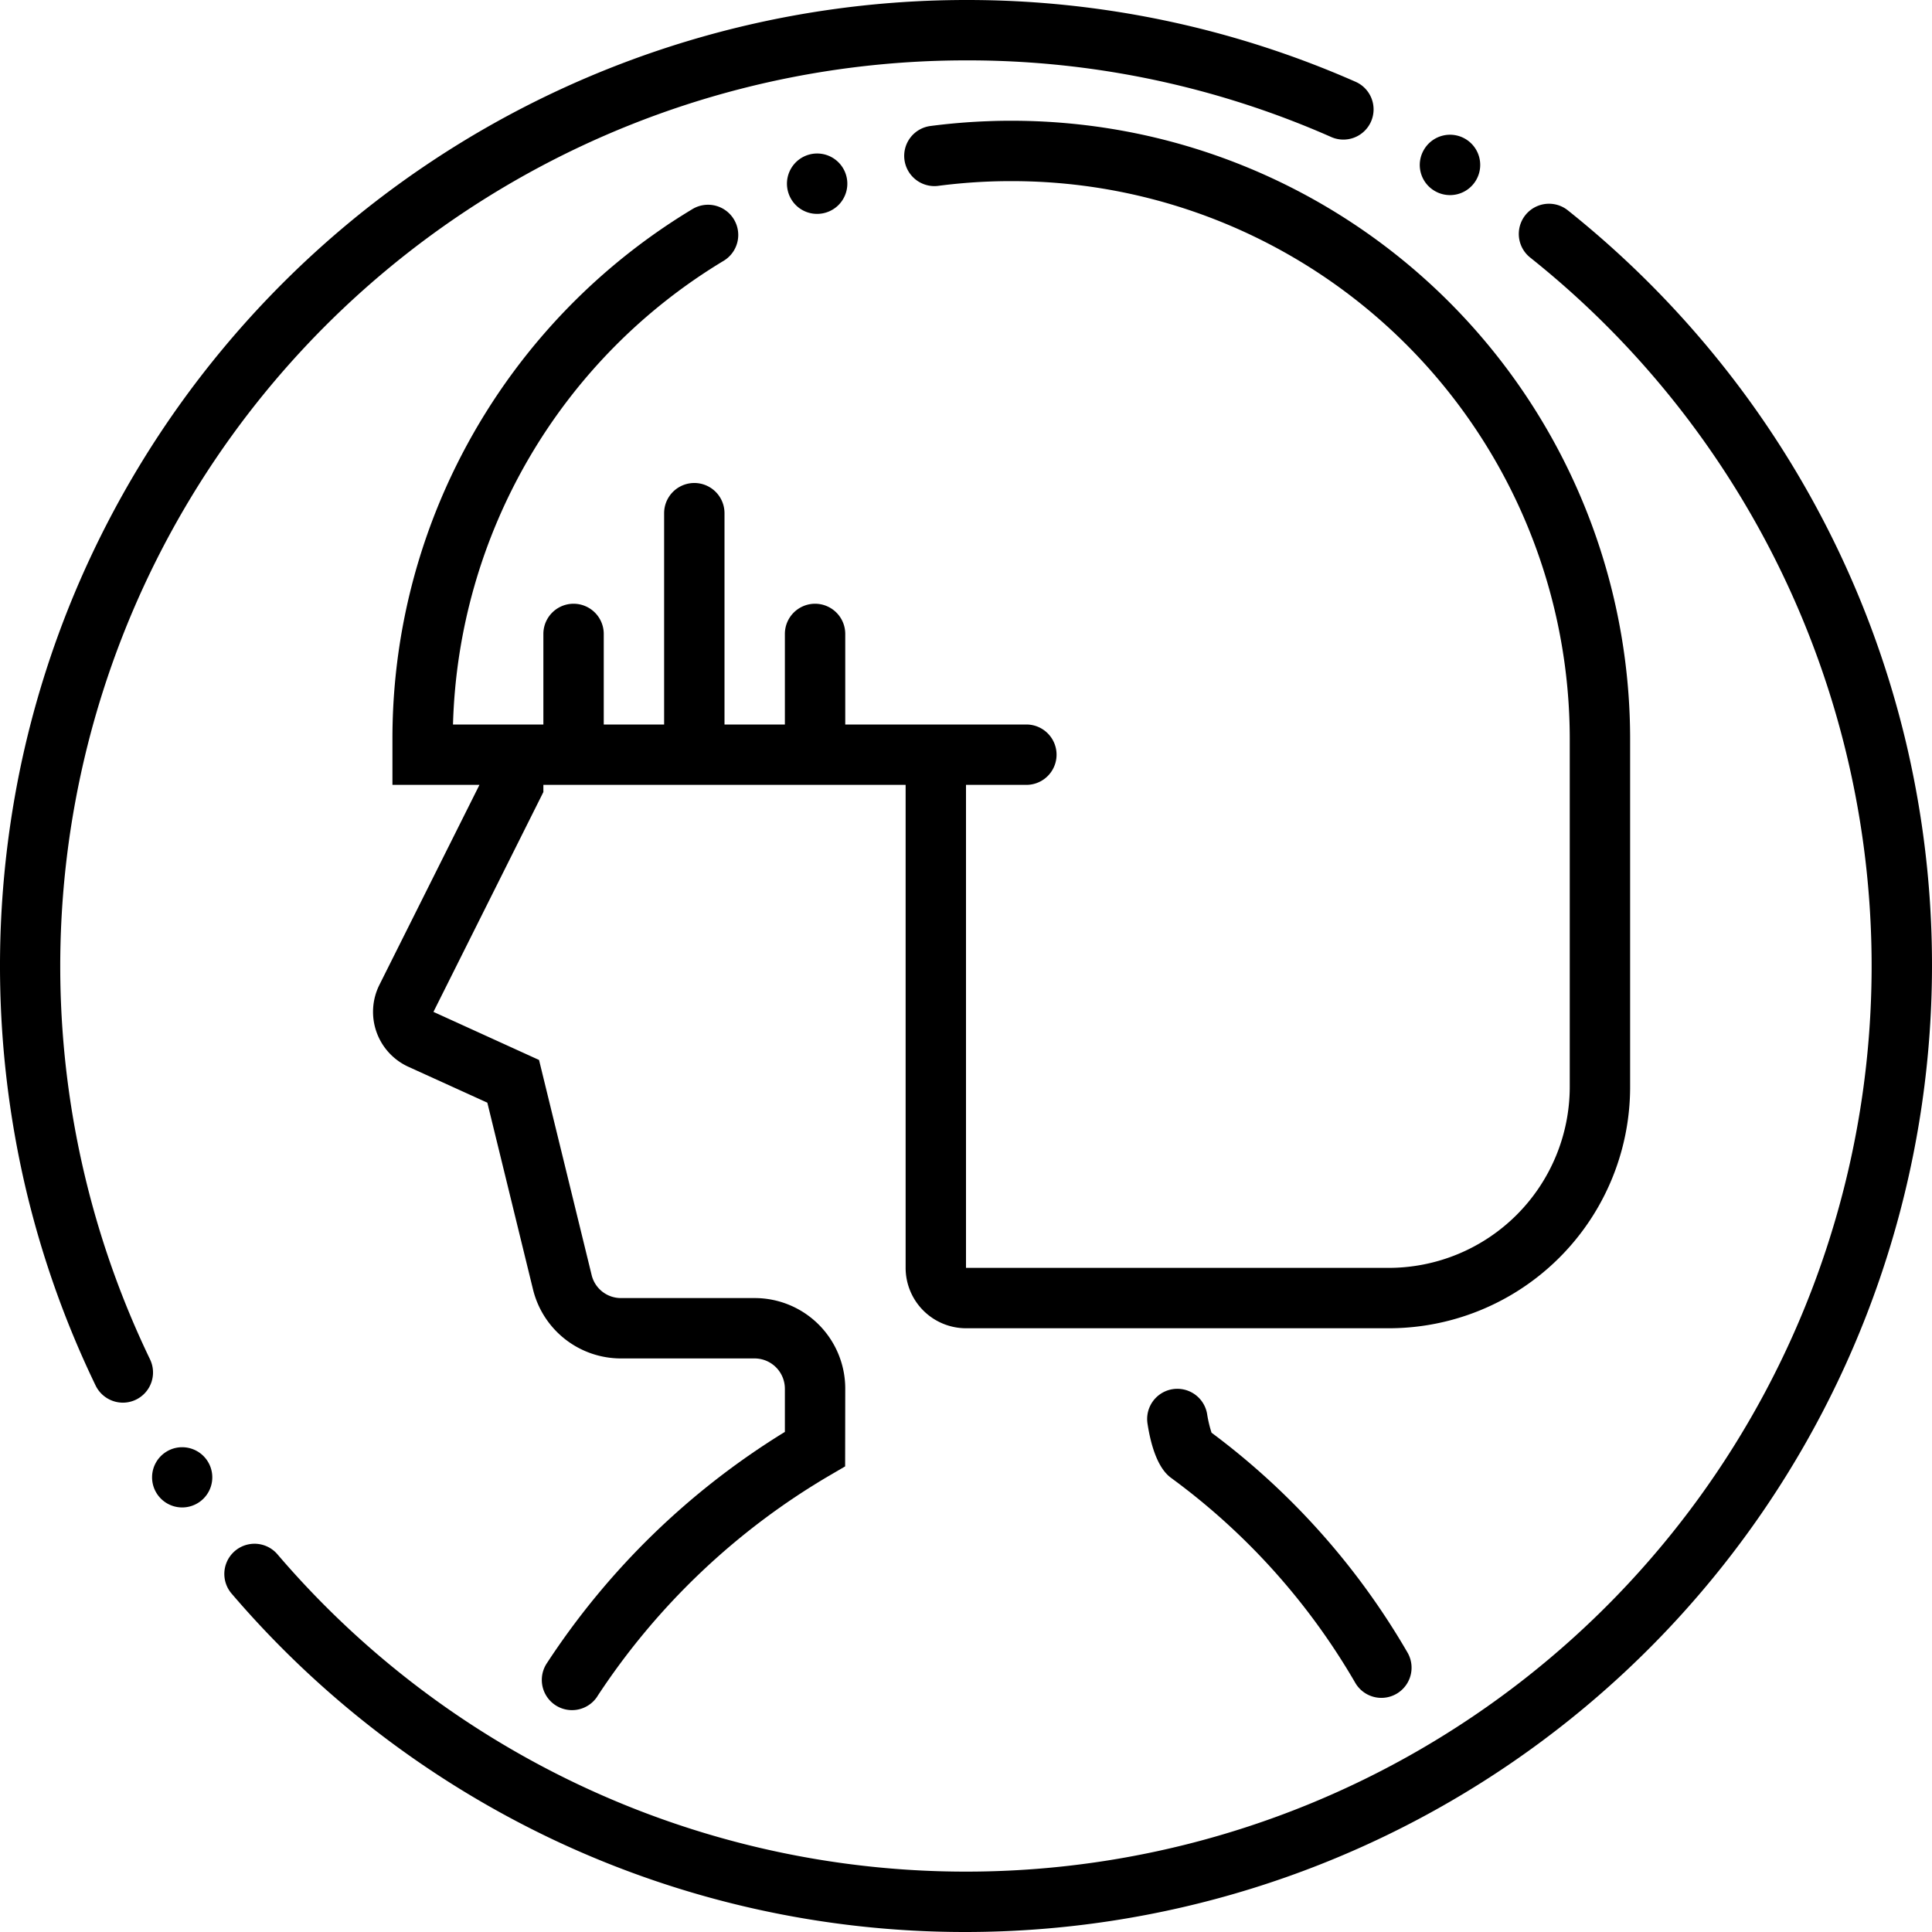 <svg xmlns="http://www.w3.org/2000/svg" width="512" height="512"><g data-name="User Female Side"><path d="M380.13 50.55a8 8 0 1 0-2.7-10.99 7.954 7.954 0 0 0 2.7 10.99zM39.79 360.31l-.03-.07A240.043 240.043 0 0 1 256 16a238.361 238.361 0 0 1 96.67 20.26 8 8 0 1 0 6.45-14.64A255.209 255.209 0 0 0 256.01 0H256A256.308 256.308 0 0 0 20.12 156.35 254.8 254.8 0 0 0 5.2 204.41a258.353 258.353 0 0 0 1.38 109.51 254.236 254.236 0 0 0 18.77 53.28 8.05 8.05 0 0 0 7.21 4.52 8 8 0 0 0 7.23-11.41zM48.27 383.53a7.915 7.915 0 0 0-4.37 1.31 7.979 7.979 0 1 0 4.37-1.31zM505.19 197.1a255.065 255.065 0 0 0-49.81-101.69 257.559 257.559 0 0 0-39.89-39.67 8 8 0 0 0-9.98 12.51A240.006 240.006 0 1 1 73.53 411.91a8 8 0 1 0-12.16 10.4 256.84 256.84 0 0 0 85.71 65.43A255.252 255.252 0 0 0 255.99 512h.01a256.22 256.22 0 0 0 249.19-314.9z"/><path d="M321.07 379.68a32.565 32.565 0 0 1-1.164-4.9 8 8 0 0 0-15.813 2.437c1.7 11.091 5.244 13.695 6.417 14.557a177.662 177.662 0 0 1 48.658 54.207 8 8 0 1 0 13.824-8.056 193.567 193.567 0 0 0-51.922-58.245z"/><path d="M302.87 35.72A164.812 164.812 0 0 0 268 32c-2.08 0-4.03.03-5.94.11-5.14.18-10.35.61-15.47 1.28a7.987 7.987 0 0 0-6.9 8.96 8.018 8.018 0 0 0 7.92 6.97 7.408 7.408 0 0 0 1.05-.07c4.6-.6 9.31-.99 13.98-1.16 1.73-.06 3.48-.09 5.36-.09a147.862 147.862 0 0 1 148 148v92a48 48 0 0 1-48 48H256V208h16a8 8 0 0 0 0-16h-48v-24a8 8 0 0 0-16 0v24h-16v-56a8 8 0 0 0-16 0v56h-16v-24a8 8 0 0 0-16 0v24h-23.95a148.185 148.185 0 0 1 71.72-122.88 8 8 0 1 0-8.26-13.71 164.442 164.442 0 0 0-66.62 76.75A163.1 163.1 0 0 0 104 196v12h23.06l-26.51 52.99a16 16 0 0 0 7.7 21.73l20.9 9.5 12.1 49.48a23.986 23.986 0 0 0 23.31 18.3H200a8.036 8.036 0 0 1 8 8v11.47a201.059 201.059 0 0 0-63.11 61.35 8 8 0 0 0 13.4 8.76v-.02a186.4 186.4 0 0 1 61.74-58.65l3.94-2.3L224 368a24 24 0 0 0-24-24h-35.44a7.981 7.981 0 0 1-7.77-6.1l-13.94-57-27.98-12.74v-.01L144 209.9V208h96v128a16.019 16.019 0 0 0 16 16h112a63.95 63.95 0 0 0 64-64v-92A163.9 163.9 0 0 0 302.87 35.72z"/><path d="M216.55 56.68a8 8 0 1 0-7.55-5.36 7.961 7.961 0 0 0 7.55 5.36z"/></g></svg>